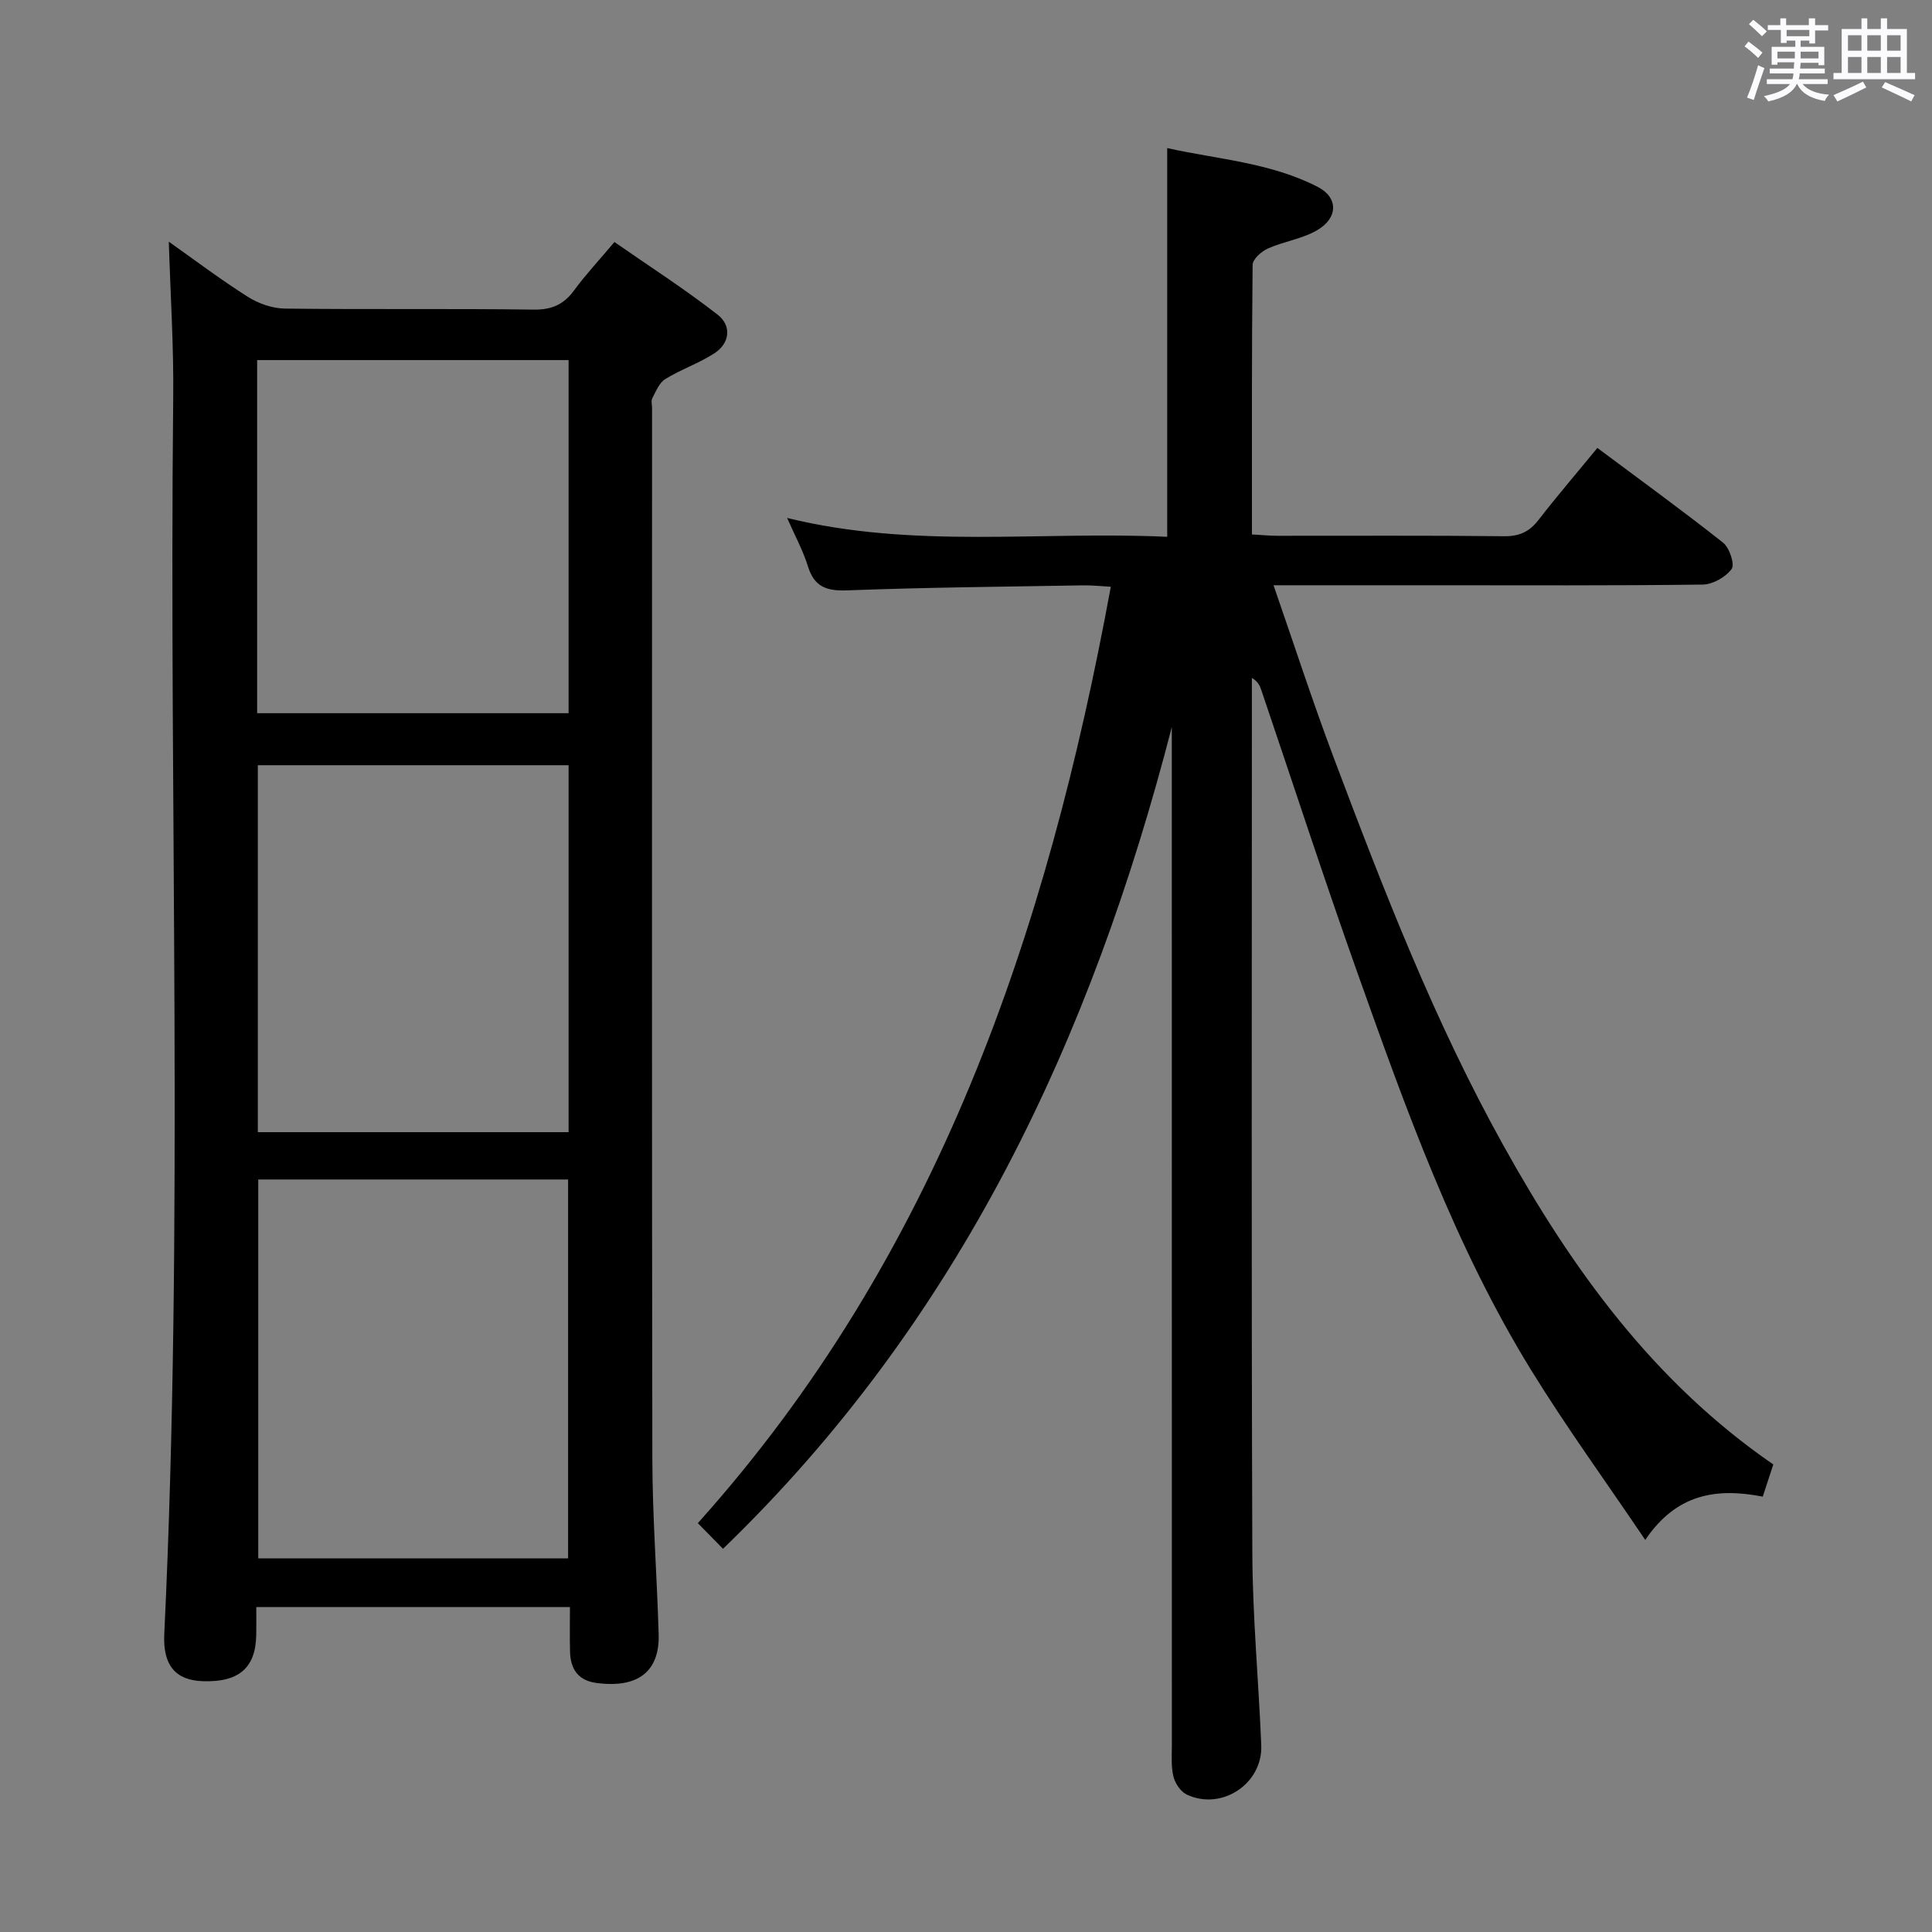 <svg enable-background="new 0 0 400 400" viewBox="0 0 400 400" xmlns="http://www.w3.org/2000/svg"><rect x="0" y="0" width="400" height="400" fill="#808080" stroke="none"/><path d="m361.2 9.6.8-1c.9.7 1.9 1.4 2.9 2.3l-.9 1.1c-1-1-2-1.8-2.8-2.4zm.5 10.6c.9-2.1 1.6-4.3 2.3-6.7.4.2.8.4 1.3.6-.7 2.1-1.5 4.3-2.2 6.6zm.4-15.2.9-.9c1 .8 2 1.6 2.8 2.4l-1 1c-.9-.9-1.8-1.7-2.7-2.5zm12.5-1.2h1.2v1.4h2.7v1.1h-2.7v2.7h-1.2v-.6h-1.8v1.3h4.9v3.8h-1.2v-.5h-3.7c0 .4-.1.9-.1 1.2h5.1v1h-5.2c0 .5-.1.9-.2 1.2h6v1h-5.2c1.1 1.3 2.9 2 5.5 2.2-.4.4-.7.8-.9 1.3-2.9-.5-4.8-1.6-5.7-3.5h-.1c-.8 1.7-2.7 2.9-5.9 3.6-.2-.4-.6-.8-.9-1.1 2.8-.6 4.6-1.4 5.4-2.5h-4.8v-1h5.3c.1-.3.2-.7.2-1.2h-4.9v-1h5c0-.4 0-.8.1-1.3h-3.5v.5h-1.2v-3.7h4.9v-1.3h-1.8v.5h-1.2v-2.7h-2.7v-1h2.6v-1.4h1.2v1.4h4.7v-1.4zm-6.6 8.3h3.6c0-.4 0-.9 0-1.4h-3.6zm1.9-4.6h4.7v-1.3h-4.7zm6.6 3.2h-3.7v1.4h3.7z" fill="#fbfafc"/><path d="m385.3 3.8h1.3v2.2h2.8v-2.2h1.3v2.2h4.1v9.1h1.7v1.3h-16.9v-1.3h1.7v-9.1h4.1v-2.2zm.4 13.1.7 1.2c-1.8.9-3.8 1.9-6 2.9-.2-.4-.5-.8-.8-1.3 2.3-1 4.3-1.9 6.1-2.8zm-3.1-6.4h2.8v-3.2h-2.8zm0 4.6h2.8v-3.3h-2.8zm4-4.6h2.8v-3.2h-2.8zm0 4.6h2.8v-3.3h-2.8zm3.7 1.9c2.1.9 4.1 1.8 6.1 2.7l-.7 1.3c-2.2-1.1-4.2-2-6.1-2.9zm3.2-9.7h-2.8v3.2h2.8v-3.1zm-2.8 7.8h2.8v-3.3h-2.8z" fill="#fbfafc"/><g fill="#010000"><path d="m367.14 303.2c-.83 2.53-1.48 4.54-2.18 6.66-9.49-1.84-17.81-.68-24.33 8.96-8.25-12.21-16.34-23.34-23.54-35.02-15.89-25.76-26-54.15-36.08-82.48-6.9-19.41-13.27-39-19.89-58.51-.29-.87-.68-1.7-1.93-2.46v4.66c0 58.82-.12 117.65.09 176.47.05 13.29 1.31 26.56 1.85 39.85.32 7.98-8.21 13.63-15.43 10.21-1.25-.59-2.39-2.28-2.74-3.68-.52-2.05-.34-4.3-.34-6.46-.01-68.49-.01-136.98-.01-205.47 0-1.8 0-3.6 0-5.39-16.64 64.44-43.92 122.85-92.92 170.12-1.88-1.91-3.36-3.42-5.21-5.31 49.6-55.26 72.29-122.06 85.5-193.87-2.2-.12-3.92-.32-5.64-.29-16.31.28-32.63.42-48.93 1.04-4.3.16-6.82-.72-8.14-4.99-1.02-3.28-2.7-6.35-4.31-10.01 26.21 6.47 52.37 2.69 78.7 3.91 0-26.93 0-53.32 0-80.48 10.37 2.32 21.34 2.97 31.19 8.05 4.25 2.19 4.21 6.42-.16 8.96-3.07 1.79-6.87 2.3-10.17 3.77-1.34.6-3.17 2.22-3.18 3.39-.2 18.46-.14 36.93-.14 55.82 1.99.11 3.59.27 5.19.28 15.66.02 31.33-.09 46.99.09 3.18.04 5.26-.92 7.16-3.38 3.86-4.98 7.97-9.77 12.18-14.9 8.81 6.58 17.56 12.92 26.02 19.61 1.33 1.05 2.47 4.5 1.78 5.45-1.23 1.68-3.9 3.2-5.99 3.23-18.66.24-37.33.14-55.99.14-10.63 0-21.26 0-32.87 0 4.3 12.38 8.12 24.17 12.48 35.75 10.31 27.37 20.87 54.66 35.15 80.3 14.2 25.54 31.03 48.9 55.84 65.98z"/><path d="m34.95 50.04c5.21 3.68 10.63 7.78 16.34 11.4 2.22 1.41 5.11 2.42 7.72 2.45 17.16.21 34.33-.02 51.49.21 3.76.05 6.23-1.06 8.38-4.01 2.35-3.21 5.09-6.13 8.33-9.98 7.16 4.98 14.52 9.7 21.38 15.05 2.9 2.26 2.58 5.9-.76 8.04-3.19 2.04-6.88 3.3-10.11 5.29-1.25.77-1.92 2.56-2.68 3.98-.27.53-.04 1.32-.04 1.99 0 72.49-.06 144.99.06 217.48.02 12.14.96 24.28 1.31 36.42.22 7.6-4.16 11.23-12.87 10.08-3.85-.51-5.39-2.92-5.48-6.5-.08-2.97-.02-5.95-.02-9.22-21.65 0-42.92 0-64.94 0 0 2.02.03 3.94-.01 5.85-.14 6.79-3.64 9.77-11.12 9.5-5.58-.2-8.23-3.29-7.92-9.72 4.07-85.26.96-170.57 1.85-255.85.13-10.77-.58-21.53-.91-32.46zm18.52 194.16v78.44h64.15c0-26.3 0-52.31 0-78.44-21.5 0-42.61 0-64.15 0zm-.09-85.77v75.97h64.34c0-25.53 0-50.63 0-75.97-21.54 0-42.79 0-64.34 0zm-.14-10.77h64.48c0-24.55 0-48.76 0-73.11-21.62 0-42.97 0-64.48 0z"/></g></svg>